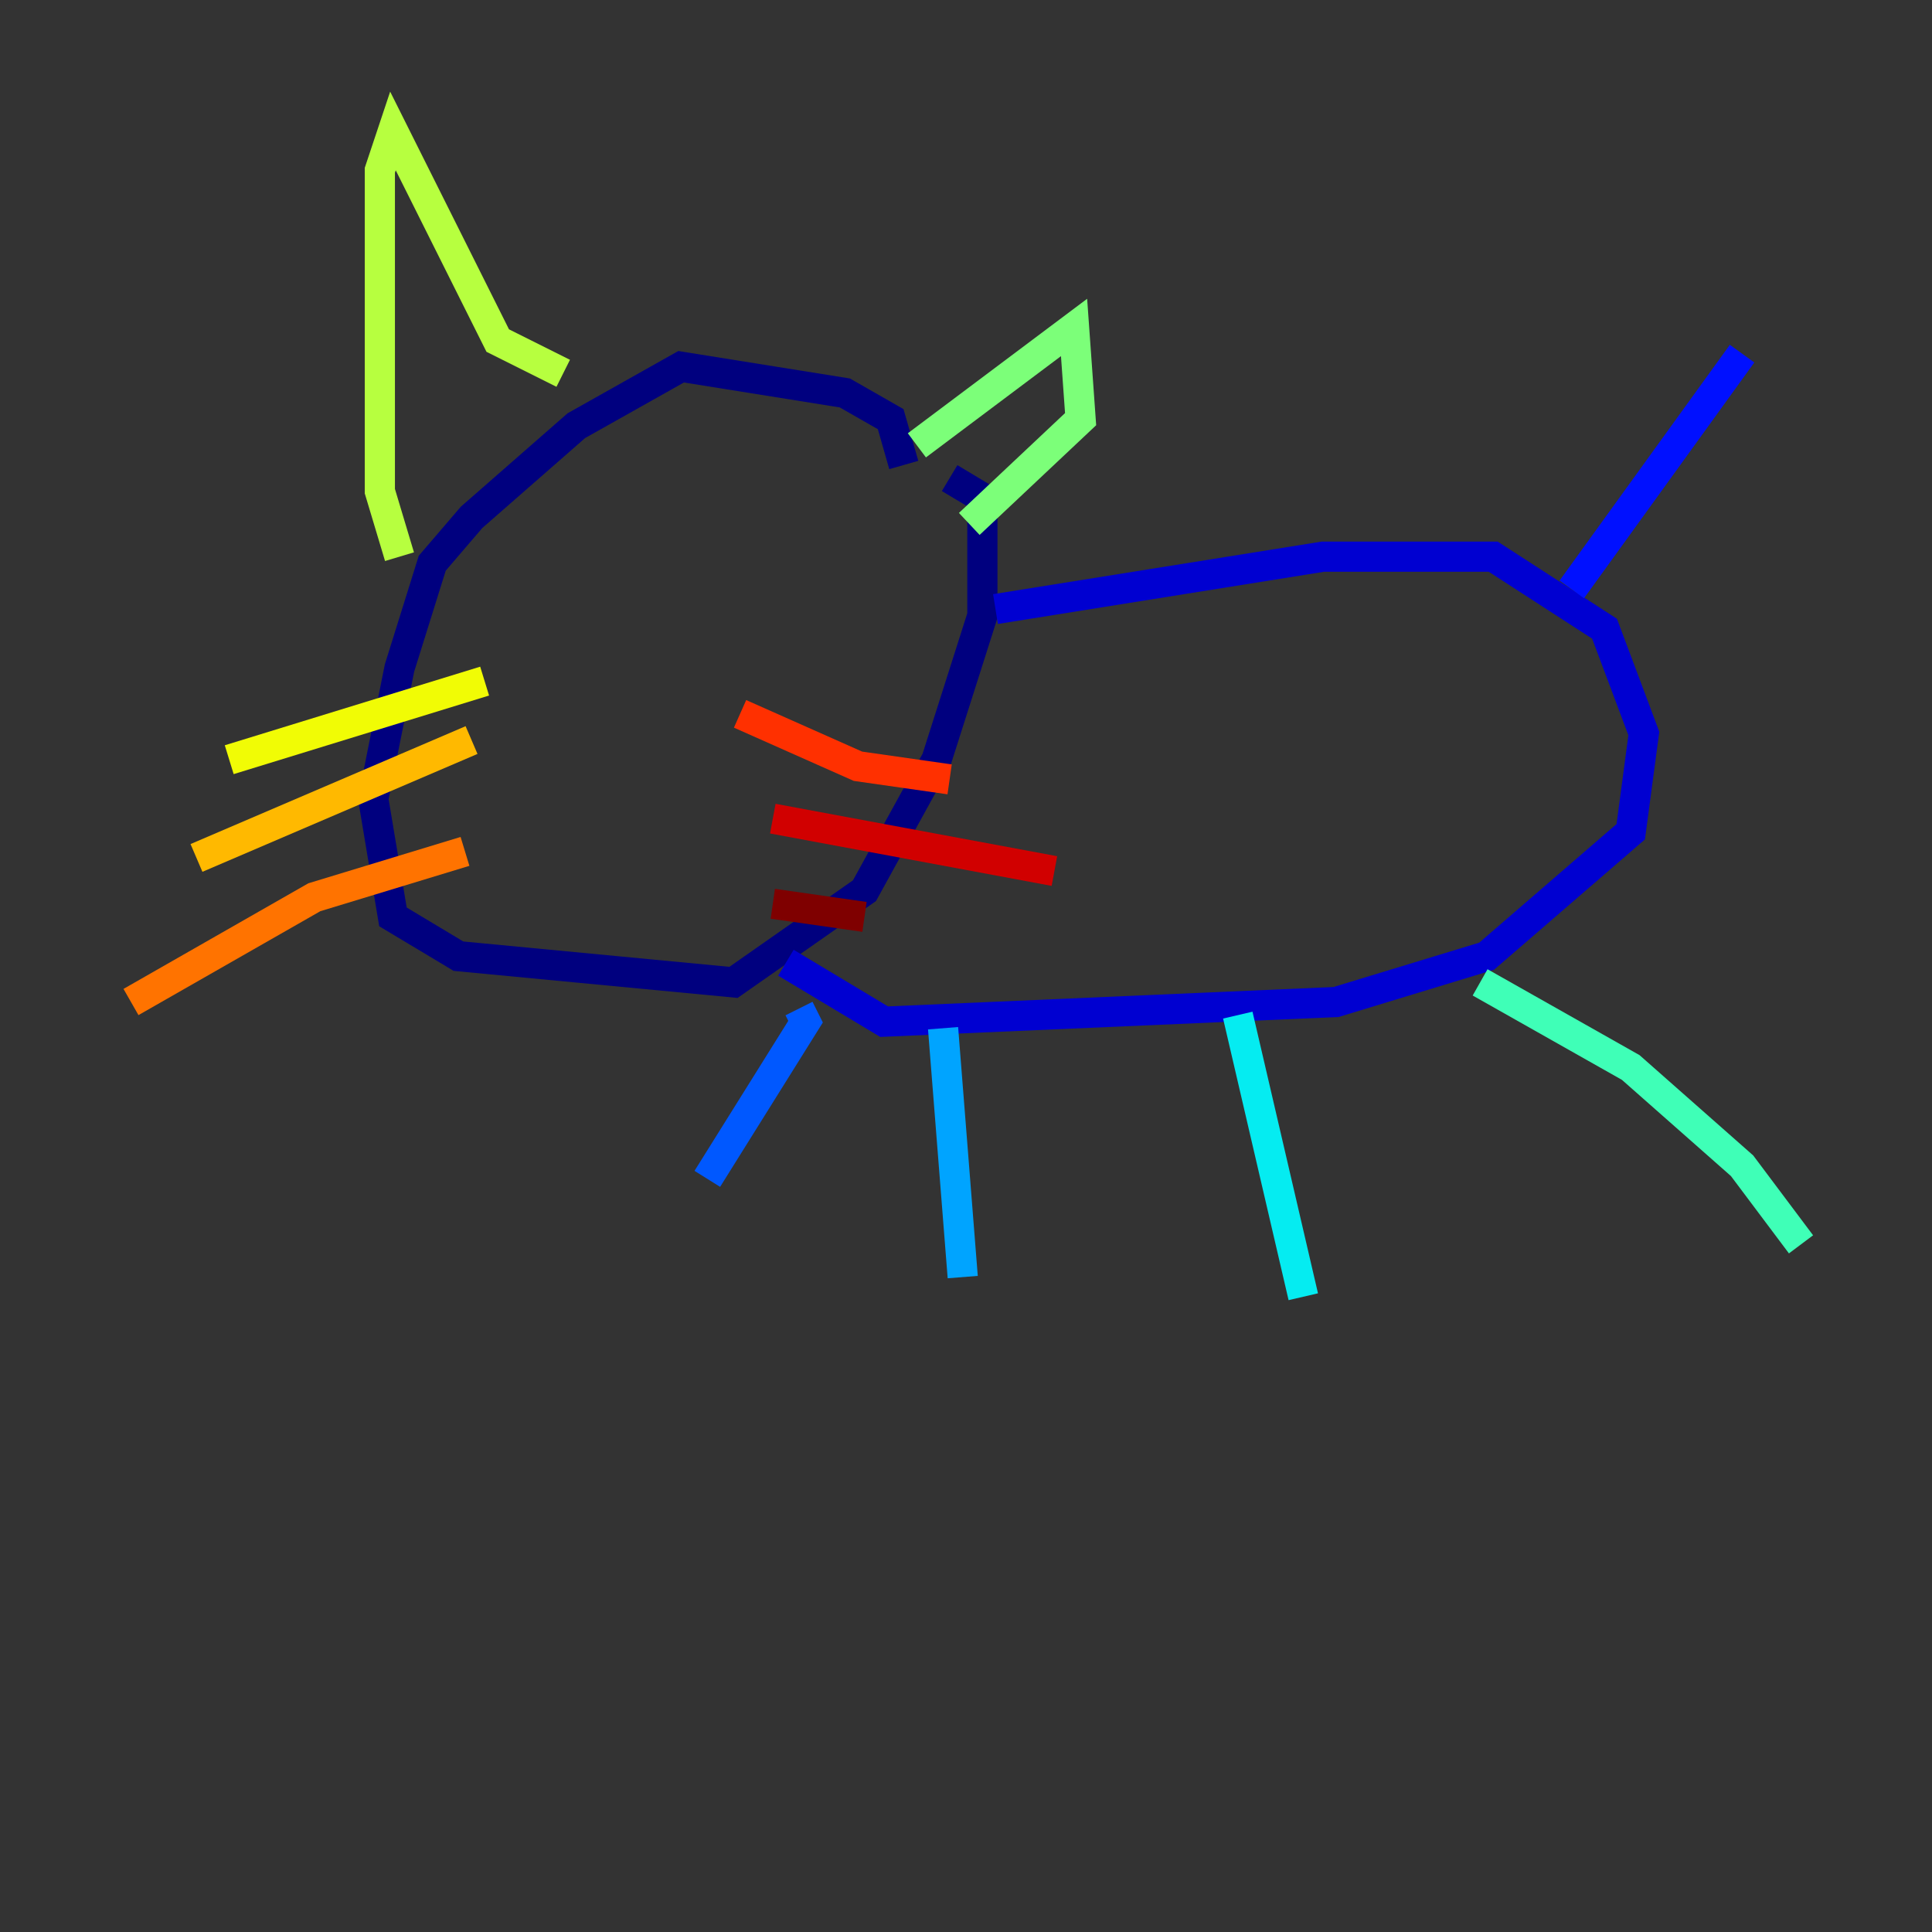 <?xml version="1.0" encoding="utf-8" ?>
<svg baseProfile="tiny" height="128" version="1.2" viewBox="0,0,128,128" width="128" xmlns="http://www.w3.org/2000/svg" xmlns:ev="http://www.w3.org/2001/xml-events" xmlns:xlink="http://www.w3.org/1999/xlink"><rect x="0" y="0" width="128" height="128" fill="#333333" stroke="none"/><defs /><polyline fill="none" points="59.878,30.807 59.01,27.77 55.973,26.034 45.125,24.298 38.183,28.203 31.241,34.278 28.637,37.315 26.468,44.258 24.732,52.936 26.034,60.746 30.373,63.349 48.597,65.085 57.275,59.01 62.047,50.332 65.085,40.786 65.085,32.976 62.915,31.675" stroke="#00007f" stroke-width="2" /><polyline fill="none" points="65.953,40.352 87.647,36.881 98.929,36.881 106.305,41.654 108.909,48.597 108.041,55.105 98.495,63.349 88.515,66.386 58.576,67.688 52.068,63.783" stroke="#0000d1" stroke-width="2" /><polyline fill="none" points="104.136,39.051 115.417,23.43" stroke="#0010ff" stroke-width="2" /><polyline fill="none" points="52.936,66.82 53.37,67.688 46.861,78.102" stroke="#0058ff" stroke-width="2" /><polyline fill="none" points="62.481,68.122 63.783,84.61" stroke="#00a4ff" stroke-width="2" /><polyline fill="none" points="82.007,67.254 86.346,85.912" stroke="#05ecf1" stroke-width="2" /><polyline fill="none" points="98.061,65.085 108.041,70.725 115.417,77.234 119.322,82.441" stroke="#3fffb7" stroke-width="2" /><polyline fill="none" points="60.746,29.505 71.159,21.695 71.593,27.77 64.217,34.712" stroke="#7cff79" stroke-width="2" /><polyline fill="none" points="26.468,36.881 25.166,32.542 25.166,11.281 26.034,8.678 32.976,22.563 37.315,24.732" stroke="#b7ff3f" stroke-width="2" /><polyline fill="none" points="32.108,45.125 15.186,50.332" stroke="#f1fc05" stroke-width="2" /><polyline fill="none" points="31.241,49.031 13.017,56.841" stroke="#ffb900" stroke-width="2" /><polyline fill="none" points="30.807,56.407 20.827,59.444 8.678,66.386" stroke="#ff7300" stroke-width="2" /><polyline fill="none" points="49.031,47.295 56.841,50.766 62.915,51.634" stroke="#ff3000" stroke-width="2" /><polyline fill="none" points="51.2,54.237 69.858,57.709" stroke="#d10000" stroke-width="2" /><polyline fill="none" points="51.2,59.878 57.275,60.746" stroke="#7f0000" stroke-width="2" /></svg>